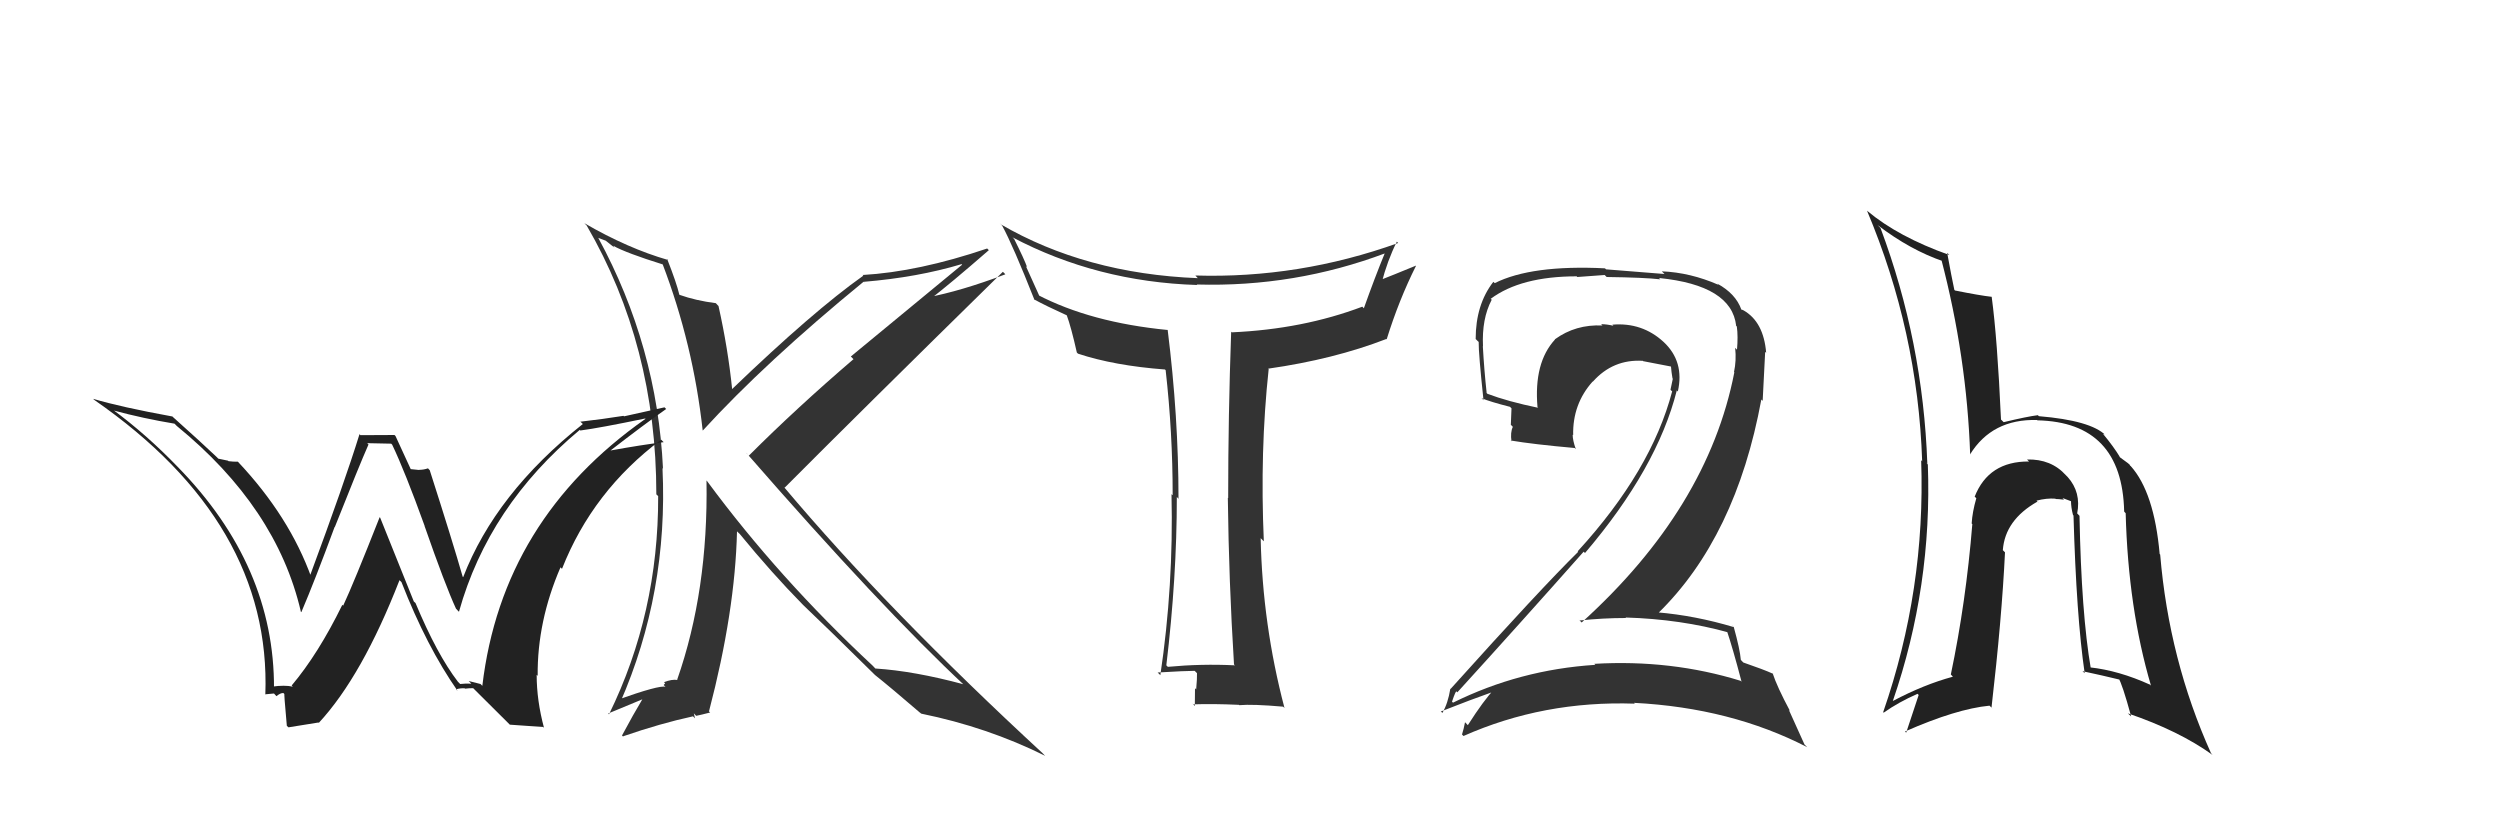 <svg xmlns="http://www.w3.org/2000/svg" width="150" height="50" viewBox="0,0,150,50"><path fill="#333" d="M39.69 15.77L39.86 15.95L39.75 15.83Q41.59 20.65 42.16 25.82L42.17 25.83L42.17 25.83Q45.92 21.73 51.82 16.90L51.90 16.99L51.82 16.91Q55.06 16.64 57.69 15.85L57.73 15.88L51.05 21.39L51.21 21.55Q47.79 24.48 44.93 27.34L44.75 27.16L44.82 27.22Q52.87 36.46 57.93 41.18L57.91 41.15L57.82 41.06Q54.85 40.26 52.52 40.11L52.36 39.94L52.37 39.95Q46.72 34.69 42.42 28.86L42.27 28.71L42.39 28.83Q42.50 35.45 40.63 40.78L40.55 40.69L40.65 40.80Q40.33 40.74 39.84 40.93L39.91 41.00L39.82 41.10L39.93 41.21Q39.57 41.09 37.02 42.00L37.10 42.08L37.20 42.18Q40.10 35.56 39.75 28.10L39.65 28.00L39.78 28.12Q39.43 20.77 35.89 14.26L35.91 14.28L36.34 14.44L36.86 14.85L36.80 14.75L36.80 14.75Q37.57 15.18 39.78 15.87ZM40.12 15.63L39.95 15.46L40.09 15.60Q37.68 14.91 35.06 13.39L35.22 13.55L35.20 13.53Q39.38 20.72 39.38 29.66L39.39 29.67L39.49 29.77Q39.51 36.80 36.54 42.86L36.49 42.81L38.54 41.96L38.54 41.96Q38.01 42.84 37.32 44.13L37.42 44.23L37.38 44.18Q39.64 43.40 41.58 42.98L41.70 43.10L41.63 42.80L41.77 42.95Q42.03 42.90 42.61 42.75L42.42 42.57L42.54 42.68Q44.11 36.68 44.22 31.88L44.33 31.99L44.37 32.02Q46.32 34.40 48.15 36.26L48.24 36.35L48.23 36.34Q49.46 37.50 52.47 40.47L52.31 40.31L52.48 40.48L52.50 40.50Q53.42 41.23 55.28 42.83L55.19 42.73L55.28 42.82Q59.25 43.63 62.71 45.35L62.56 45.20L62.64 45.27Q53.26 36.62 47.02 29.20L47.14 29.32L47.08 29.26Q51.41 24.91 60.17 16.31L60.25 16.38L60.32 16.46Q57.64 17.47 55.62 17.85L55.68 17.91L55.76 17.99Q57.01 17.03 59.33 15.01L59.31 14.99L59.23 14.91Q55.10 16.31 51.75 16.50L51.74 16.48L51.80 16.54Q48.79 18.67 43.92 23.35L44.04 23.47L43.93 23.36Q43.68 20.91 43.11 18.36L43.06 18.31L42.95 18.19Q41.76 18.04 40.77 17.69L40.75 17.67L40.76 17.68Q40.60 16.99 40.03 15.54Z"/><path fill="#333" d="M103.59 37.82L103.73 37.96L103.61 37.84Q103.96 38.87 104.49 40.89L104.49 40.90L104.44 40.85Q100.27 39.56 95.66 39.83L95.77 39.94L95.72 39.89Q91.18 40.18 87.18 42.16L87.06 42.04L87.12 42.10Q87.35 41.42 87.39 41.49L87.43 41.53L87.44 41.54Q91.10 37.52 95.02 33.10L94.98 33.06L95.10 33.18Q99.43 28.10 100.61 23.42L100.63 23.45L100.67 23.49Q101.08 21.69 99.81 20.51L99.75 20.45L99.82 20.52Q98.53 19.33 96.74 19.48L96.84 19.58L96.82 19.55Q96.41 19.45 96.06 19.45L96.11 19.49L96.15 19.53Q94.54 19.45 93.29 20.36L93.37 20.45L93.30 20.37Q92.02 21.76 92.25 24.43L92.27 24.45L92.30 24.47Q90.47 24.09 89.25 23.63L89.12 23.51L89.20 23.58Q89.05 22.21 88.97 20.77L88.85 20.65L88.98 20.78Q88.90 19.13 89.50 17.99L89.52 18.00L89.44 17.93Q91.25 16.58 94.60 16.58L94.64 16.62L96.28 16.50L96.40 16.62Q98.67 16.65 99.62 16.76L99.62 16.76L99.54 16.68Q103.90 17.12 104.17 19.55L104.12 19.51L104.21 19.59Q104.29 20.18 104.22 20.98L104.28 21.04L104.11 20.87Q104.19 21.64 104.04 22.32L104.03 22.31L104.06 22.34Q102.47 30.50 94.90 37.35L94.72 37.17L94.77 37.23Q96.19 37.08 97.56 37.08L97.59 37.11L97.53 37.05Q100.86 37.15 103.72 37.95ZM103.14 17.12L103.18 17.16L103.11 17.09Q101.42 16.35 99.71 16.28L99.87 16.44L96.36 16.16L96.30 16.10Q91.89 15.88 89.68 16.99L89.73 17.03L89.60 16.91Q88.54 18.28 88.54 20.34L88.69 20.49L88.72 20.51Q88.71 21.19 89.01 24.01L89.04 24.03L88.89 23.89Q89.42 24.11 90.60 24.41L90.69 24.50L90.65 25.49L90.77 25.61Q90.61 25.95 90.69 26.48L90.81 26.60L90.64 26.43Q92.00 26.66 94.48 26.88L94.50 26.90L94.55 26.95Q94.36 26.42 94.36 26.08L94.47 26.19L94.39 26.11Q94.35 24.24 95.56 22.89L95.63 22.96L95.57 22.90Q96.78 21.54 98.57 21.65L98.60 21.68L98.59 21.67Q99.49 21.84 100.25 21.99L100.09 21.84L100.26 22.00Q100.28 22.29 100.35 22.71L100.33 22.68L100.37 22.72Q100.30 23.04 100.23 23.38L100.25 23.41L100.33 23.48Q99.08 28.25 94.66 33.08L94.60 33.02L94.69 33.11Q92.48 35.28 87.04 41.33L87.05 41.34L87.02 41.32Q86.88 42.20 86.54 42.78L86.52 42.75L86.45 42.69Q88.22 41.99 89.75 41.45L89.66 41.36L89.65 41.36Q89.02 42.02 88.07 43.51L87.93 43.36L87.90 43.34Q87.83 43.72 87.72 44.07L87.80 44.15L87.81 44.16Q92.61 42.03 98.09 42.22L98.05 42.18L98.04 42.17Q103.86 42.47 108.43 44.83L108.27 44.67L107.33 42.59L107.40 42.66Q106.62 41.20 106.36 40.40L106.41 40.45L106.37 40.42Q105.82 40.17 104.60 39.75L104.51 39.66L104.45 39.59Q104.40 38.97 104.02 37.60L103.90 37.48L104.04 37.63Q101.71 36.93 99.43 36.74L99.48 36.79L99.48 36.80Q104.16 32.23 105.68 23.97L105.76 24.05L105.91 21.11L105.97 21.17Q105.82 19.31 104.61 18.62L104.59 18.61L104.53 18.58L104.64 18.70Q104.56 18.58 104.49 18.58L104.52 18.61L104.48 18.57Q104.14 17.62 103.04 17.02Z"/><path fill="#222" d="M124.64 30.81L124.64 30.82L124.63 30.81Q124.88 29.54 124.06 28.62L124.02 28.58L123.96 28.52Q123.07 27.53 121.62 27.57L121.68 27.63L121.74 27.69Q119.32 27.67 118.48 29.80L118.66 29.97L118.58 29.89Q118.34 30.72 118.30 31.41L118.33 31.44L118.34 31.44Q117.96 36.13 117.05 40.47L117.19 40.62L117.18 40.60Q115.44 41.07 113.57 42.06L113.52 42.00L113.57 42.06Q115.94 35.18 115.67 27.87L115.52 27.71L115.64 27.83Q115.38 20.49 112.83 13.68L112.76 13.61L112.65 13.50Q114.62 15.01 116.63 15.69L116.52 15.58L116.47 15.53Q118.01 21.41 118.21 27.28L118.24 27.31L118.20 27.27Q119.52 25.13 122.22 25.20L122.29 25.27L122.24 25.22Q127.33 25.33 127.45 30.69L127.48 30.73L127.54 30.79Q127.69 36.50 129.06 41.14L128.97 41.04L129.00 41.08Q127.13 40.23 125.38 40.04L125.30 39.96L125.45 40.12Q124.88 36.81 124.77 30.95ZM124.98 40.30L124.95 40.27L124.95 40.27Q126.12 40.52 127.23 40.79L127.20 40.77L127.10 40.67Q127.33 41.01 127.87 42.99L127.85 42.97L127.67 42.80Q130.75 43.85 132.76 45.30L132.74 45.28L132.66 45.19Q130.14 39.59 129.61 33.27L129.42 33.09L129.58 33.24Q129.25 29.53 127.84 27.96L127.83 27.96L127.79 27.91Q127.85 27.90 127.20 27.44L127.12 27.36L127.20 27.43Q126.82 26.80 126.18 26.03L126.19 26.04L126.28 26.06L126.34 26.12Q125.45 25.23 122.33 24.97L122.29 24.93L122.28 24.91Q121.63 24.99 120.22 25.33L120.08 25.19L120.06 25.18Q119.84 20.31 119.50 17.80L119.61 17.90L119.51 17.81Q118.79 17.73 117.30 17.43L117.39 17.52L117.26 17.39Q117.10 16.65 116.83 15.17L116.95 15.29L116.96 15.30Q113.89 14.21 112.03 12.65L112.09 12.71L112.02 12.64Q115.07 19.88 115.33 27.68L115.24 27.58L115.27 27.61Q115.54 35.38 112.99 42.73L113.09 42.83L113.02 42.76Q113.91 42.13 115.05 41.63L115.12 41.70L114.37 43.96L114.30 43.89Q117.39 42.53 119.37 42.34L119.57 42.53L119.49 42.46Q120.11 37.10 120.30 33.14L120.30 33.14L120.17 33.01Q120.30 31.20 122.24 30.10L122.36 30.21L122.19 30.04Q122.79 29.88 123.33 29.92L123.31 29.90L123.34 29.94Q123.50 29.94 123.84 29.98L123.75 29.88L124.28 30.08L124.26 30.05Q124.26 30.44 124.38 30.90L124.40 30.92L124.41 30.93Q124.58 36.97 125.08 40.39Z"/><path fill="#222" d="M27.47 40.90L27.45 40.87L27.48 40.91Q26.22 39.27 24.93 36.18L24.83 36.09L22.81 31.06L22.78 31.03Q21.20 35.04 20.59 36.34L20.51 36.26L20.54 36.29Q19.10 39.23 17.50 41.13L17.52 41.15L17.57 41.20Q17.08 41.09 16.31 41.20L16.37 41.26L16.44 41.33Q16.48 33.95 10.66 28.01L10.63 27.98L10.67 28.02Q8.79 26.07 6.77 24.58L6.86 24.67L6.82 24.63Q8.60 25.11 10.47 25.42L10.50 25.45L10.61 25.56Q16.60 30.45 18.05 36.69L17.97 36.61L18.08 36.73Q18.90 34.81 20.08 31.61L20.18 31.70L20.09 31.62Q21.54 27.96 22.11 26.67L22.03 26.59L23.47 26.62L23.53 26.68Q24.30 28.29 25.48 31.56L25.48 31.56L25.47 31.55Q26.71 35.11 27.36 36.52L27.52 36.69L27.54 36.70Q29.31 30.36 34.79 25.79L34.66 25.66L34.82 25.83Q35.97 25.68 38.71 25.11L38.66 25.06L38.73 25.13Q30.12 31.17 28.94 41.15L28.83 41.04L28.12 40.86L28.28 41.02Q27.95 41.00 27.61 41.04ZM30.59 43.48L32.59 43.62L32.64 43.67Q32.20 42.02 32.20 40.49L32.25 40.54L32.26 40.55Q32.23 37.28 33.63 34.04L33.71 34.12L33.72 34.13Q35.56 29.46 39.67 26.38L39.77 26.48L39.82 26.53Q38.50 26.69 36.63 27.03L36.70 27.09L36.63 27.03Q38.67 25.45 39.97 24.54L39.87 24.44L37.44 24.98L37.41 24.95Q36.16 25.15 34.83 25.30L34.77 25.25L34.97 25.44Q29.73 29.60 27.79 34.63L27.78 34.62L27.76 34.60Q27.15 32.47 25.78 28.20L25.76 28.19L25.68 28.10Q25.42 28.19 25.15 28.19L25.16 28.20L24.57 28.14L24.70 28.27Q24.53 27.91 23.73 26.16L23.67 26.10L21.63 26.11L21.57 26.05Q20.68 28.93 18.59 34.57L18.64 34.62L18.69 34.67Q17.37 30.99 14.28 27.71L14.19 27.62L14.27 27.70Q14.01 27.71 13.71 27.67L13.68 27.64L13.10 27.52L12.99 27.41Q12.12 26.58 10.33 24.98L10.38 25.03L10.35 24.99Q7.27 24.43 5.59 23.93L5.51 23.85L5.65 23.99Q16.30 31.37 15.92 41.68L15.91 41.67L15.90 41.66Q16.08 41.65 16.44 41.61L16.54 41.72L16.59 41.77Q16.81 41.58 17.00 41.58L17.10 41.68L17.07 41.65Q17.02 41.45 17.21 43.55L17.31 43.64L19.11 43.35L19.13 43.37Q21.73 40.56 23.97 34.81L23.97 34.81L24.09 34.93Q25.60 38.80 27.46 41.46L27.46 41.46L27.36 41.36Q27.63 41.28 27.89 41.30L28.03 41.44L27.91 41.32Q28.13 41.29 28.39 41.29L28.47 41.37L30.47 43.36Z"/><path fill="#333" d="M74.10 39.93L74.01 39.84L74.10 39.92Q72.09 39.82 70.07 40.01L70.14 40.08L69.98 39.92Q70.61 34.65 70.61 29.82L70.78 29.99L70.71 29.91Q70.71 25.00 70.06 19.79L70.03 19.75L70.07 19.80Q65.44 19.35 62.24 17.68L62.39 17.82L61.55 15.96L61.63 16.04Q61.46 15.56 60.85 14.34L60.71 14.20L60.73 14.23Q65.81 16.91 71.83 17.10L71.94 17.21L71.80 17.07Q77.68 17.24 83.13 15.19L83.14 15.20L83.10 15.16Q82.48 16.67 81.83 18.50L81.87 18.54L81.74 18.40Q78.17 19.75 73.91 19.94L73.86 19.89L73.87 19.90Q73.69 24.94 73.69 29.89L73.76 29.95L73.67 29.87Q73.73 34.88 74.04 39.86ZM83.91 14.60L83.77 14.46L83.89 14.58Q77.93 16.72 71.72 16.53L71.85 16.67L71.87 16.69Q65.13 16.42 60.03 13.45L59.99 13.40L60.13 13.54Q60.78 14.73 62.07 18.00L62.07 18.00L62.02 17.95Q62.77 18.36 64.03 18.93L64.01 18.91L64.00 18.90Q64.27 19.63 64.61 21.15L64.71 21.25L64.68 21.22Q66.85 21.94 69.90 22.17L69.96 22.24L69.94 22.22Q70.36 25.94 70.36 29.71L70.30 29.66L70.29 29.65Q70.42 35.14 69.62 40.51L69.60 40.49L69.46 40.35Q71.15 40.25 71.68 40.25L71.75 40.32L71.82 40.39Q71.83 40.70 71.77 41.37L71.71 41.30L71.70 41.30Q71.69 42.01 71.69 42.36L71.53 42.20L71.60 42.26Q72.81 42.22 74.33 42.29L74.41 42.37L74.35 42.31Q75.16 42.24 76.99 42.40L77.06 42.47L77.07 42.48Q75.75 37.47 75.64 32.29L75.77 32.42L75.83 32.48Q75.59 27.06 76.12 22.15L76.10 22.13L76.09 22.12Q80.02 21.56 83.18 20.34L83.30 20.47L83.20 20.36Q83.93 18.01 84.96 15.95L84.97 15.96L84.95 15.94Q83.52 16.53 82.72 16.84L82.91 17.03L82.89 17.00Q83.24 15.64 83.81 14.50Z"/></svg>